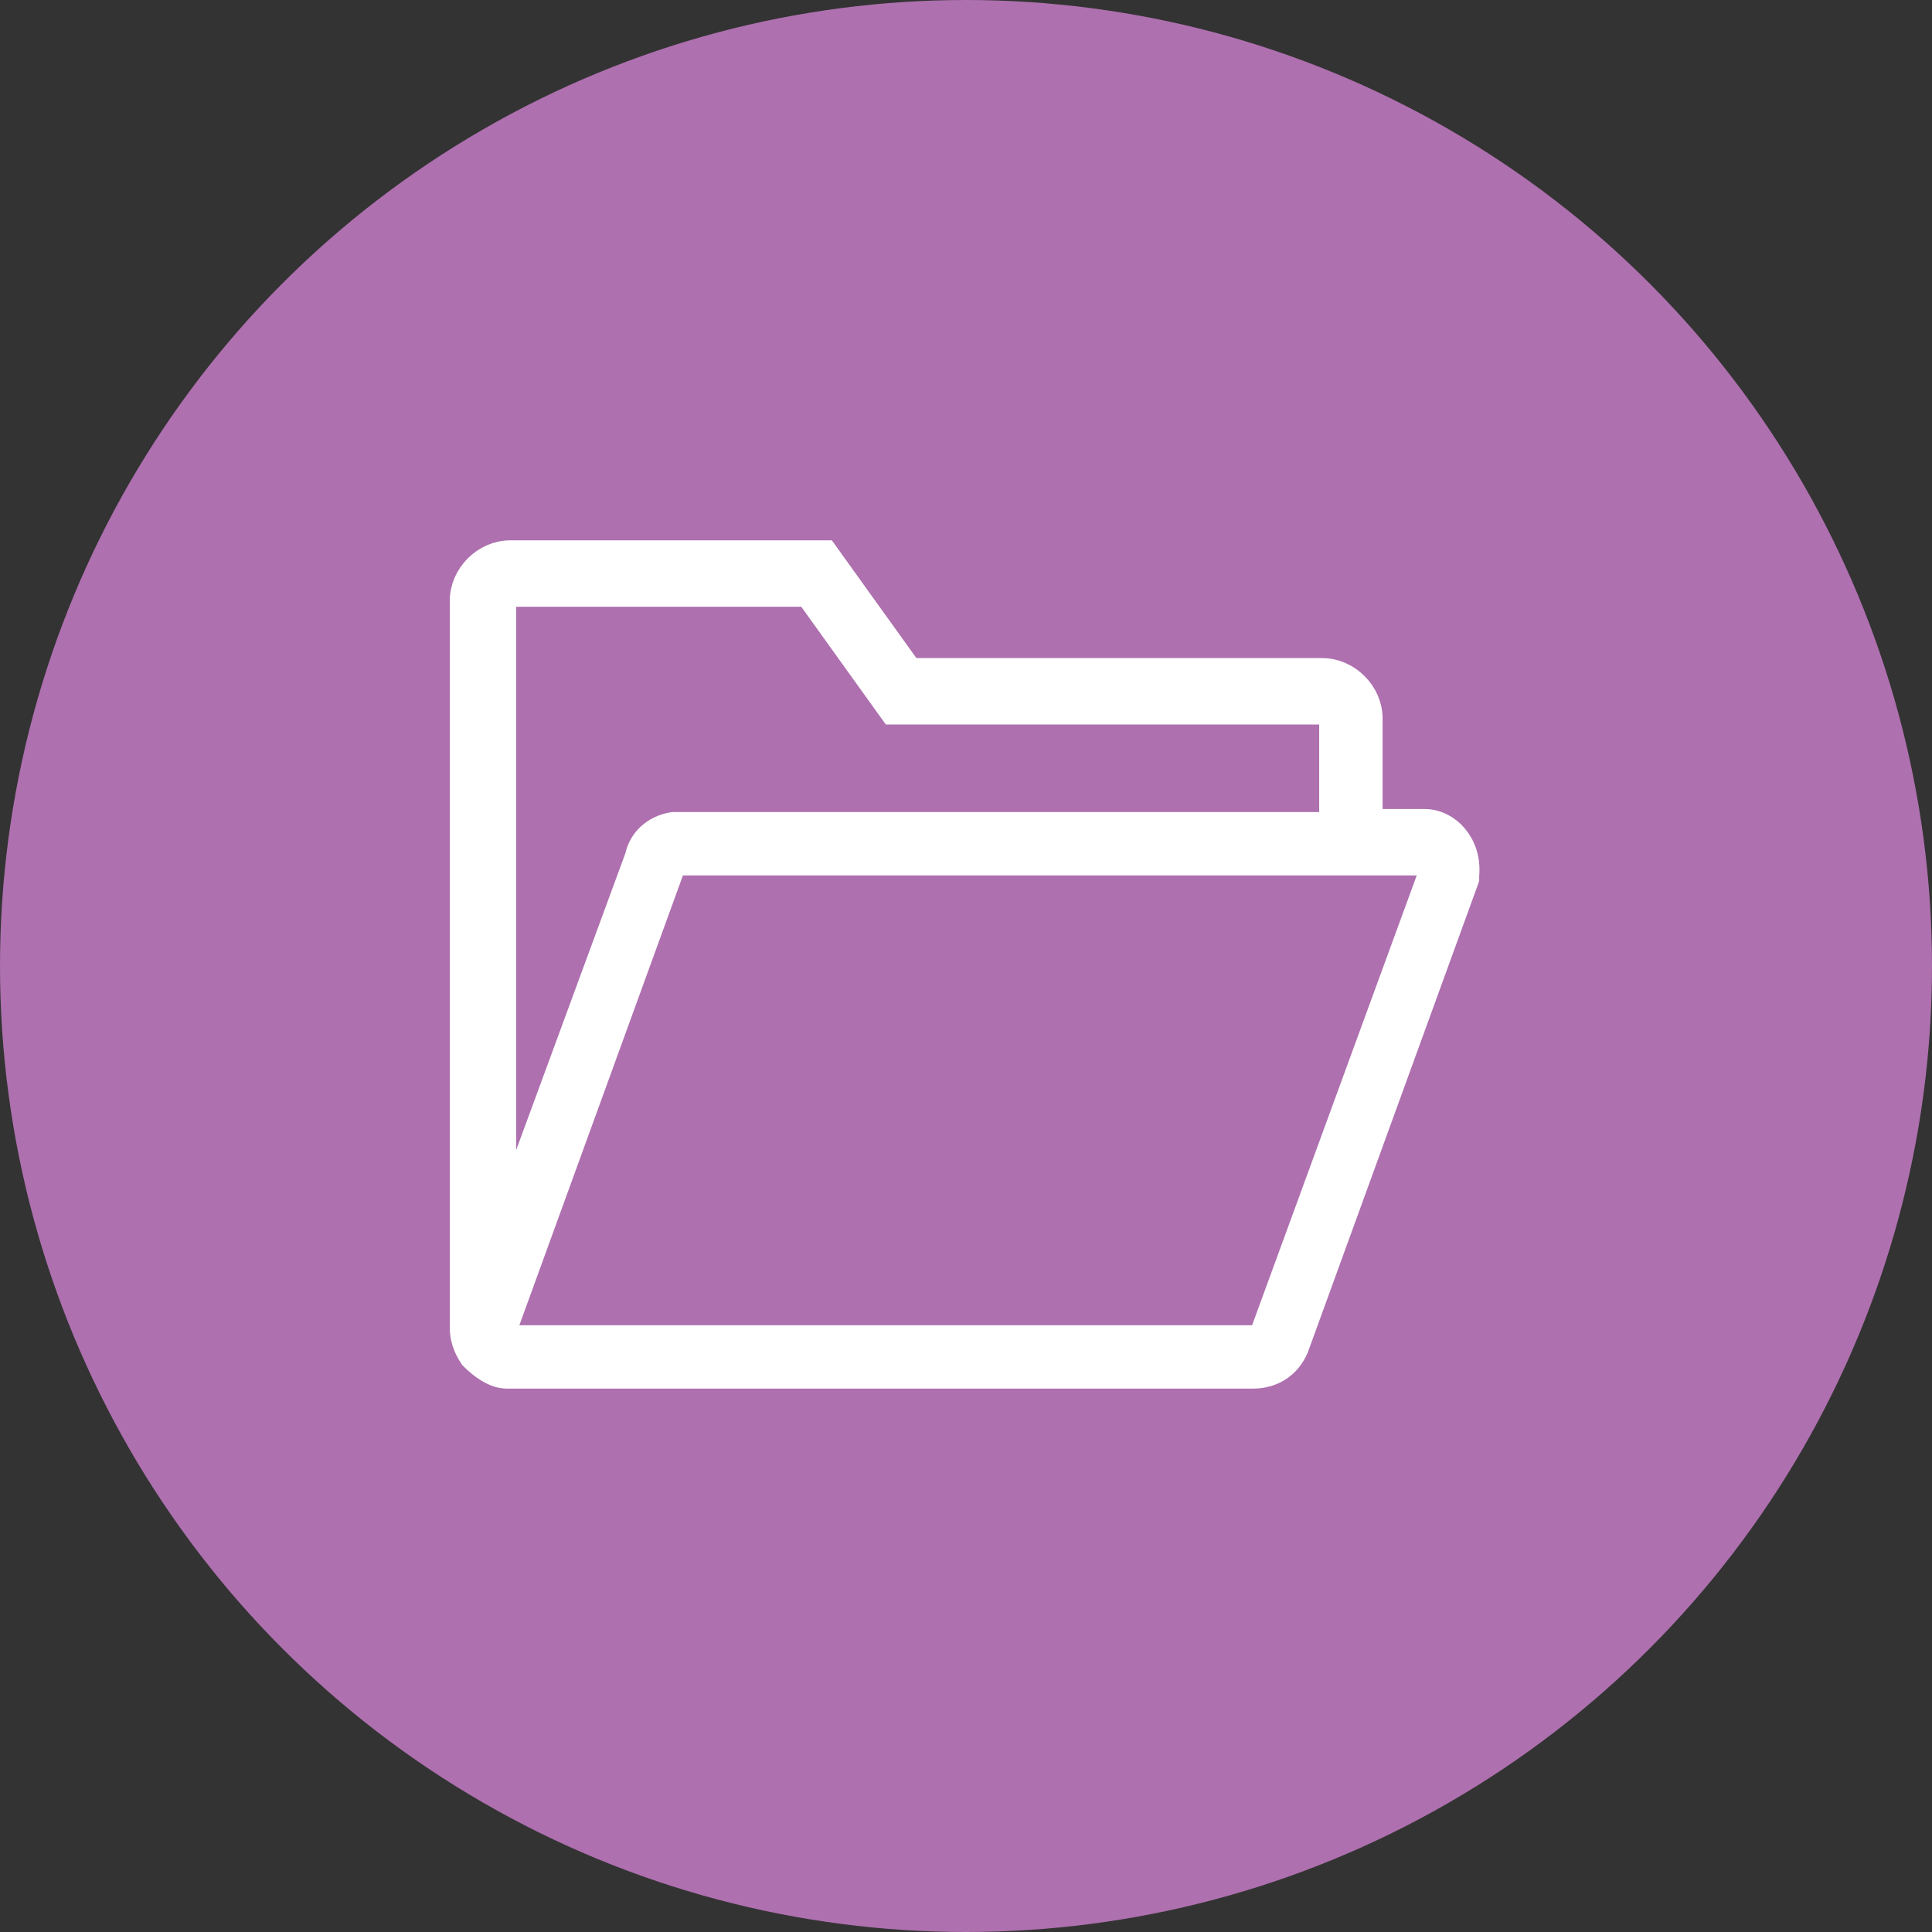 <?xml version="1.0" encoding="utf-8"?>
<!-- Generator: Adobe Illustrator 23.0.3, SVG Export Plug-In . SVG Version: 6.00 Build 0)  -->
<svg version="1.1" id="Camada_1" xmlns="http://www.w3.org/2000/svg" xmlns:xlink="http://www.w3.org/1999/xlink" x="0px" y="0px"
	 viewBox="0 0 64 64" style="enable-background:new 0 0 64 64;" xml:space="preserve">
<rect x="0" y="0" width="64" height="64" fill="#333333" stroke="none"/>
<style type="text/css">
	.st0{fill:#AE70AF;}
	.st1{fill:#FFFFFF;stroke:#FFFFFF;}
</style>
<g transform="translate(-1173 -656)">
	<circle class="st0" cx="1205" cy="688" r="32"/>
	<path class="st1" d="M1220.2,683.3h-1.9v-3.5c0-0.8-0.7-1.5-1.5-1.5h-13.7l-2.8-3.9h-10.4c-0.8,0-1.5,0.7-1.5,1.5v24.1l0,0
		c0,0.3,0.1,0.6,0.3,0.9c0.3,0.3,0.7,0.6,1.1,0.6h24.7c0.7,0,1.2-0.4,1.4-1l5.6-15.4V685C1221.6,684,1220.9,683.3,1220.2,683.3z
		 M1189.6,676c0-0.2,0.2-0.4,0.4-0.4h9.8l2.8,3.9h14.2c0.2,0,0.4,0.2,0.4,0.4v3.5h-21.7c-0.1,0-0.2,0-0.2,0c-0.6,0.1-1,0.5-1.1,1
		l-4.6,12.5L1189.6,676L1189.6,676z M1214.9,700.2c-0.1,0.1-0.2,0.2-0.3,0.2h-24.7c-0.1,0-0.2-0.1-0.2-0.1c-0.1-0.1-0.1-0.2-0.1-0.2
		l5.6-15.4c0.1-0.1,0.2-0.2,0.3-0.2h22.8h1.9c0.2,0,0.3,0.3,0.3,0.4L1214.9,700.2z"/>
</g>
</svg>
